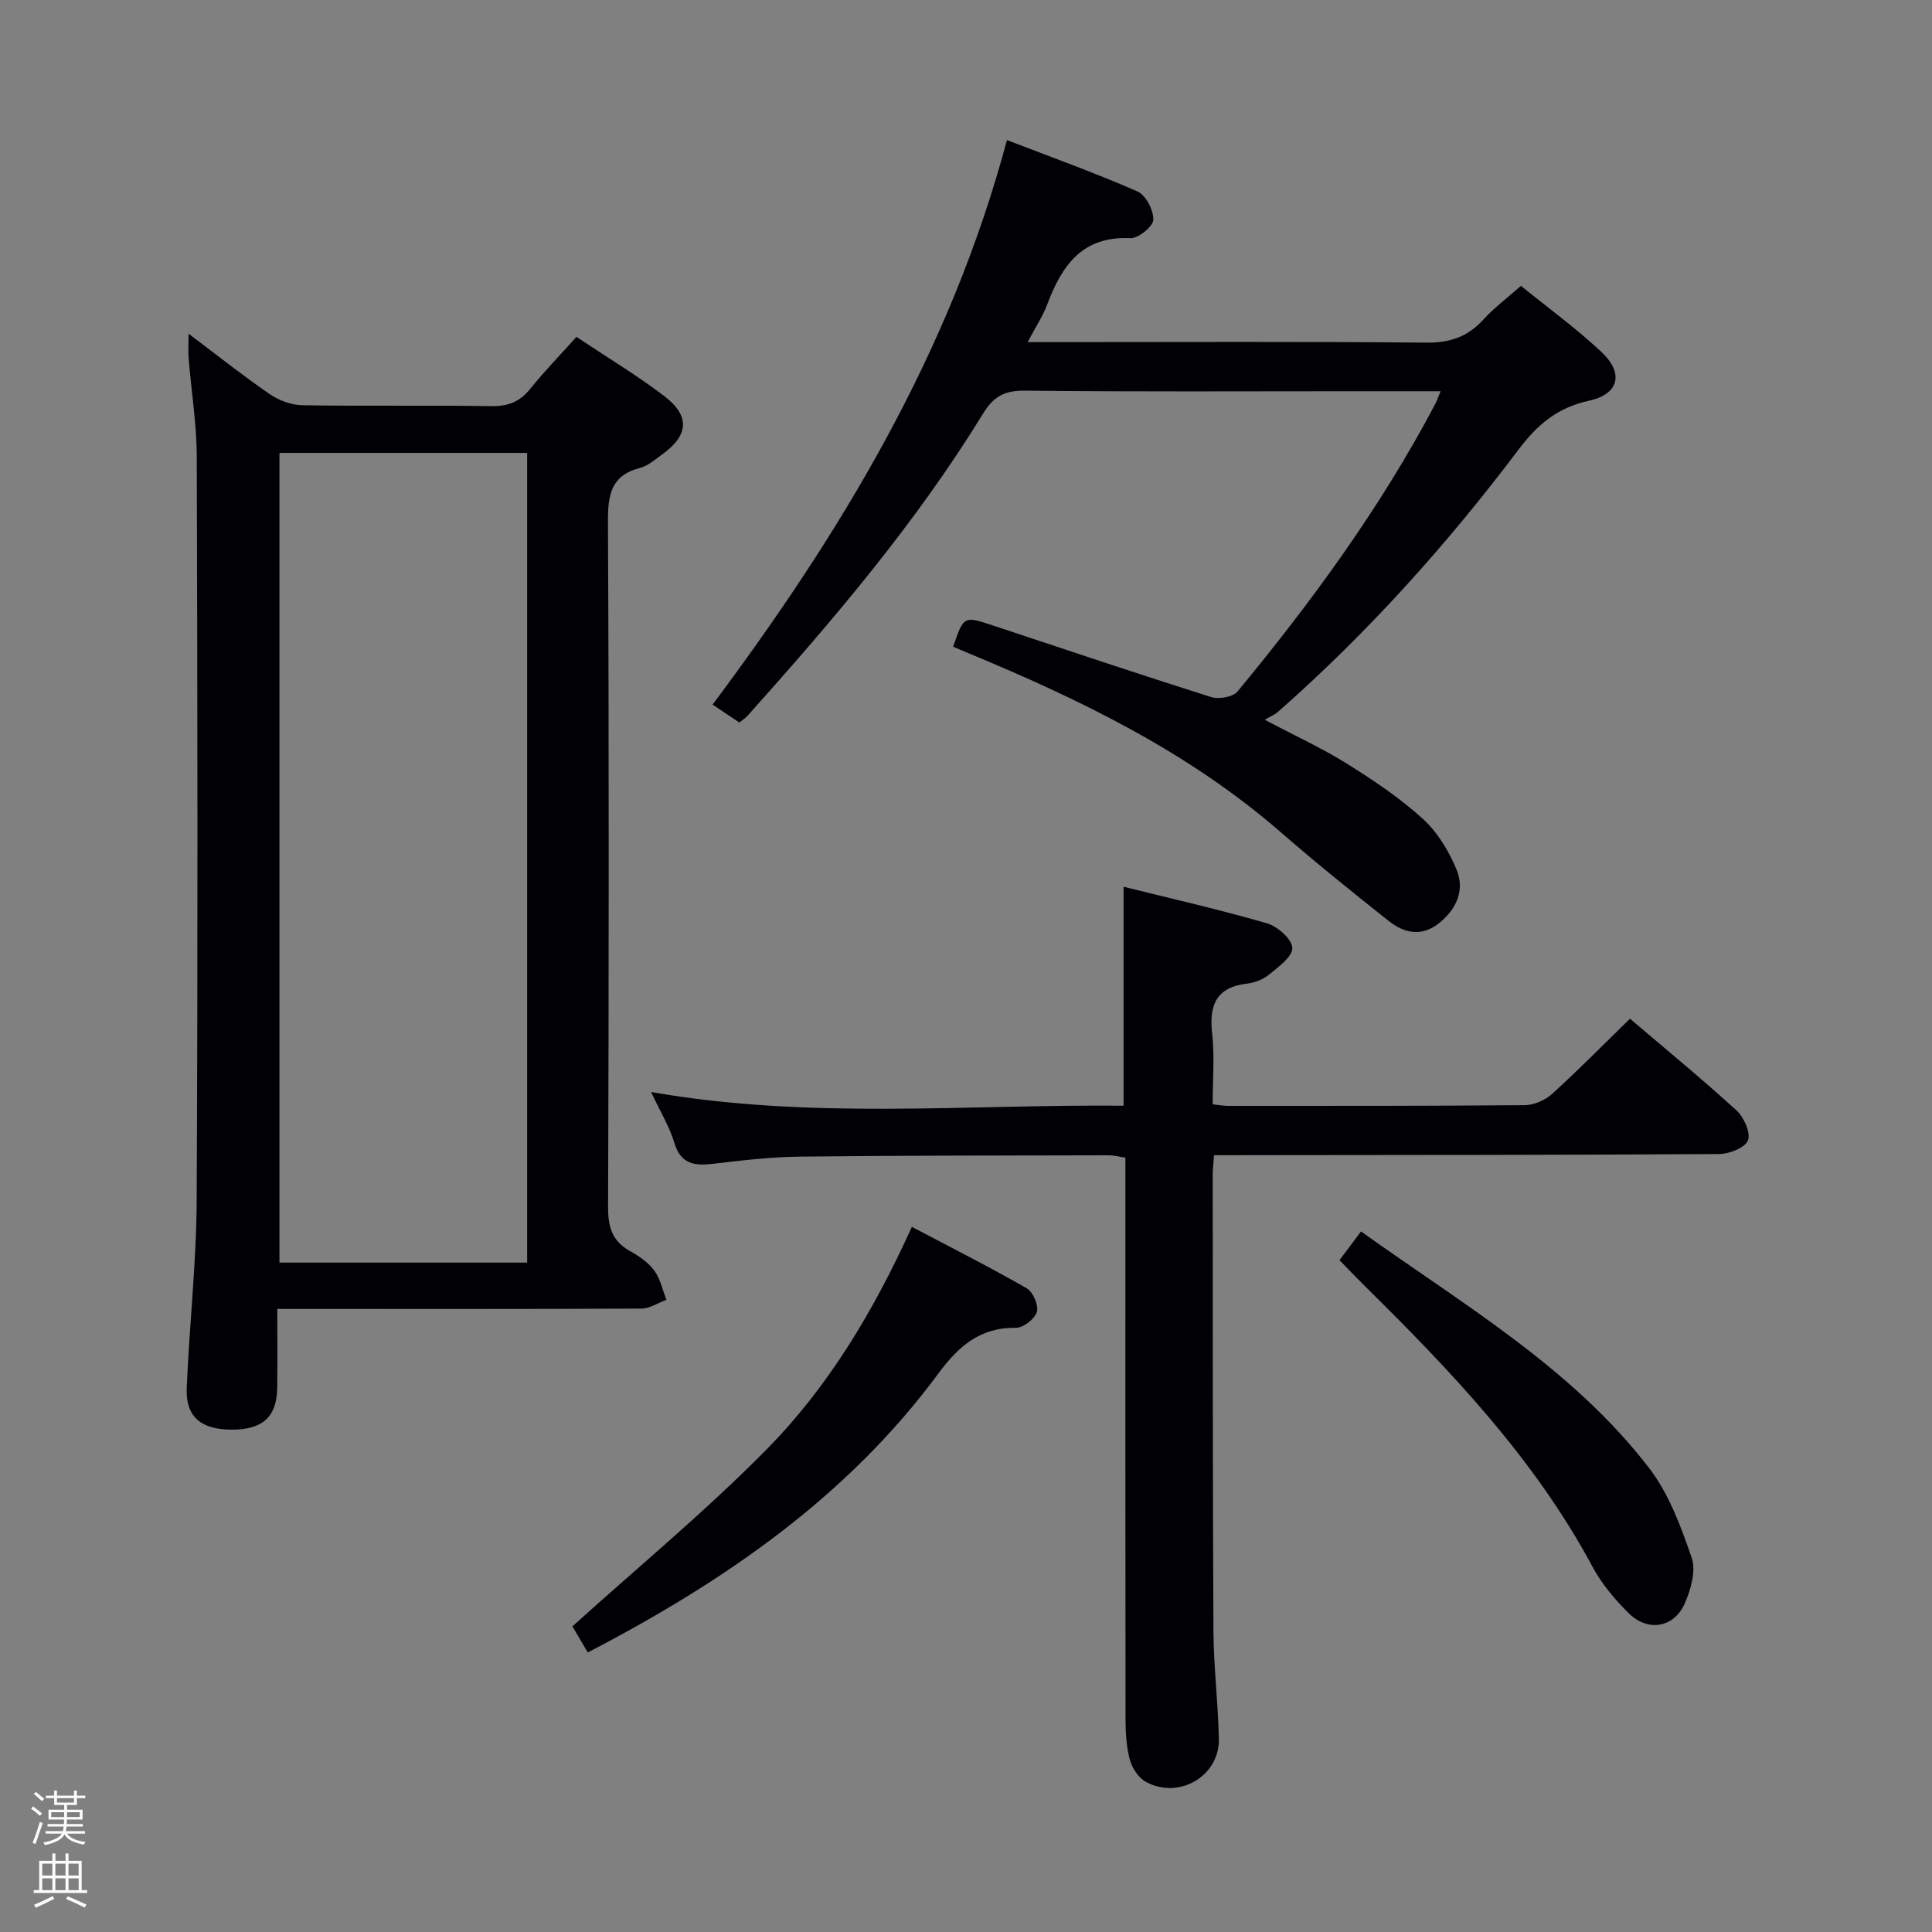 <svg enable-background="new 0 0 400 400" viewBox="0 0 400 400" xmlns="http://www.w3.org/2000/svg"><rect x="0" y="0" width="400" height="400" fill="#808080" stroke="none"/><path d="m6.44 374.46.42-.45c.65.47 1.27.95 1.85 1.44l-.45.49c-.65-.56-1.25-1.06-1.82-1.48m.93 7.33-.63-.26c.55-1.36 1.05-2.8 1.52-4.33.19.1.38.19.59.27-.46 1.29-.95 2.73-1.48 4.32m-.38-10.38.44-.42c.43.34 1.01.82 1.74 1.44l-.49.49c-.53-.51-1.09-1.01-1.69-1.51m2.5.35h1.72v-1.04h.59v1.04h3.52v-1.04h.59v1.04h1.75v.53h-1.75v1.42h-2.03v.97h3.22v2.03h-3.24c0 .35-.01.66-.03.93h3.32v.53h-3.37c-.03.27-.08.58-.15.94h3.96v.53h-3.71c.67.92 1.93 1.48 3.79 1.68-.13.24-.23.44-.29.59-2.13-.38-3.48-1.08-4.04-2.12-.43.97-1.77 1.72-4.03 2.23-.09-.19-.2-.37-.33-.55 2.1-.42 3.37-1.03 3.81-1.83h-3.36v-.53h3.58c.08-.29.13-.61.16-.94h-3.33v-.53h3.39c.02-.27.04-.58.04-.93h-3.23v-2.03h3.25v-.97h-2.07v-1.42h-1.73zm1.12 3.44v1h2.65c.01-.3.02-.44.01-.4v-.25-.35zm1.19-2h3.52v-.91h-3.52zm4.71 2h-2.63v.59c0 .15-.01.28-.01.4h2.64z" fill="#fcfbfa"/><path d="m13.56 383.74h.63v1.52h2.72v6.07h1.13v.6h-11.06v-.6h1.13v-6.07h2.73v-1.52h.63v1.52h2.1v-1.52zm-2.69 8.83.38.56c-1.24.63-2.53 1.25-3.85 1.85-.1-.21-.21-.42-.34-.63 1.36-.55 2.63-1.15 3.81-1.78m-2.13-4.27h2.1v-2.45h-2.1zm0 3.04h2.1v-2.46h-2.1zm2.72-3.04h2.1v-2.45h-2.1zm0 3.04h2.1v-2.46h-2.1zm6.07 3.6c-1.41-.71-2.7-1.3-3.86-1.78l.35-.56c1.45.62 2.75 1.19 3.88 1.72zm-1.25-9.09h-2.1v2.45h2.1zm-2.09 5.49h2.1v-2.46h-2.1z" fill="#fcfbfa"/><g fill="#010105"><path d="m57.41 271c0 5.81.06 11.11-.02 16.4-.09 6.03-3.11 8.67-9.63 8.59-6.22-.07-9.34-2.71-9.1-8.6.53-12.96 2-25.9 2.06-38.85.25-51.32.17-102.64.02-153.97-.02-6.78-1.13-13.55-1.68-20.33-.12-1.43-.02-2.89-.02-5.15 5.96 4.49 11.26 8.7 16.82 12.52 1.9 1.31 4.47 2.25 6.75 2.29 12.99.21 25.99-.02 38.99.19 3.48.06 5.96-.83 8.15-3.55 2.91-3.62 6.16-6.96 9.6-10.79 6.17 4.12 12.41 7.87 18.17 12.25 5.39 4.09 5.06 8.13-.36 12.03-1.48 1.07-2.97 2.41-4.66 2.85-6.05 1.58-6.65 5.6-6.63 11.15.23 47.32.18 94.65.03 141.97-.01 4.1.87 6.98 4.54 9.02 1.87 1.04 3.78 2.36 5.02 4.04 1.26 1.71 1.71 4.01 2.52 6.05-1.73.63-3.47 1.81-5.2 1.82-23.16.11-46.32.07-69.48.07-1.79 0-3.57 0-5.89 0zm51.73-9.59c0-56.24 0-111.93 0-167.64-17.37 0-34.28 0-51.28 0v167.64z"/><path d="m298.26 81c-6.63 0-12.6 0-18.57 0-22.5 0-45 .13-67.49-.12-4.18-.05-6.47 1.16-8.66 4.74-13.89 22.65-31.06 42.78-48.72 62.52-.43.48-.99.83-1.74 1.45-1.67-1.12-3.3-2.21-5.55-3.71 26.51-35.46 49.16-72.77 60.95-116.88 9.31 3.59 18.31 6.81 27.03 10.64 1.72.76 3.35 3.9 3.27 5.87-.06 1.39-3.12 3.88-4.74 3.8-10.05-.49-14.22 5.74-17.26 13.8-.91 2.42-2.39 4.63-4.02 7.72h6.04c25.5 0 51-.13 76.49.11 4.91.05 8.6-1.21 11.85-4.8 2.21-2.43 4.9-4.43 7.75-6.96 5.69 4.62 11.49 8.83 16.67 13.69 4.73 4.45 3.61 8.75-2.6 10.1-6.4 1.39-10.58 4.83-14.49 10.02-14.86 19.72-31.31 38.05-49.89 54.4-.62.54-1.43.87-2.73 1.63 6.36 3.36 11.89 5.89 17 9.08 5.48 3.43 10.94 7.08 15.71 11.41 3.06 2.78 5.43 6.71 7.02 10.57 1.72 4.17.01 8.12-3.62 11.03-3.65 2.93-7.26 2.09-10.48-.46-7.55-6-15.08-12.05-22.35-18.38-19.12-16.62-41.51-27.45-64.63-37.04-1.06-.44-2.11-.9-3.16-1.34 2.2-6.42 2.2-6.4 8.42-4.33 14.97 4.97 29.91 9.99 44.95 14.75 1.6.51 4.54.02 5.49-1.13 15.4-18.62 29.63-38.08 40.95-59.53.31-.57.51-1.19 1.11-2.65z"/><path d="m251.36 239.17c-.13 1.7-.28 2.83-.28 3.95.02 31.5-.01 63 .15 94.49.04 7.48.97 14.95 1.12 22.43.15 7.71-8.32 12.64-15.17 8.84-1.5-.84-2.8-2.85-3.26-4.56-.72-2.68-.88-5.57-.89-8.38-.05-36.83-.03-73.66-.03-110.5 0-1.83 0-3.65 0-5.76-1.3-.19-2.4-.49-3.5-.49-21.33.05-42.66.03-63.99.28-5.96.07-11.94.78-17.87 1.48-3.87.46-6.7.09-8.03-4.36-.98-3.29-2.85-6.32-4.81-10.5 32.99 5.77 65.35 2.53 97.82 2.83 0-15.1 0-29.83 0-45.33 9.99 2.49 19.95 4.74 29.74 7.59 2.17.63 5.14 3.28 5.2 5.08.06 1.82-2.89 3.93-4.83 5.53-1.22 1-2.97 1.67-4.56 1.86-6.39.76-7.86 4.45-7.21 10.31.53 4.74.11 9.59.11 14.67 1.3.14 2.24.33 3.19.33 20.5 0 41 .03 61.5-.15 1.89-.02 4.17-1.05 5.6-2.34 5.41-4.91 10.54-10.13 16.11-15.56 7.27 6.2 14.83 12.4 22.04 18.98 1.54 1.41 2.99 4.61 2.39 6.19-.58 1.53-3.86 2.84-5.96 2.85-32.66.21-65.33.19-97.99.23-2.01.02-4 .01-6.59.01z"/><path d="m121.69 342.12c-1.14-1.93-2.21-3.75-3.18-5.4 13.58-12.27 27.57-23.82 40.24-36.67 12.77-12.96 22.13-28.59 30.04-46.04 8.12 4.28 16.07 8.3 23.79 12.72 1.3.75 2.49 3.53 2.09 4.89-.43 1.45-2.81 3.3-4.32 3.28-7.44-.09-11.86 3.78-16.08 9.48-18.83 25.49-44.19 42.99-72.58 57.74z"/><path d="m277.33 260.9c1.56-2.09 2.94-3.93 4.45-5.94 21.44 15.32 43.76 28.33 59.64 48.97 4.11 5.34 6.6 12.13 8.83 18.6.93 2.7-.18 6.57-1.44 9.44-2.2 5-7.56 5.96-11.51 2.11-2.94-2.86-5.69-6.16-7.62-9.76-12.05-22.44-29.36-40.55-47.26-58.21-1.77-1.75-3.48-3.56-5.09-5.21z"/></g></svg>